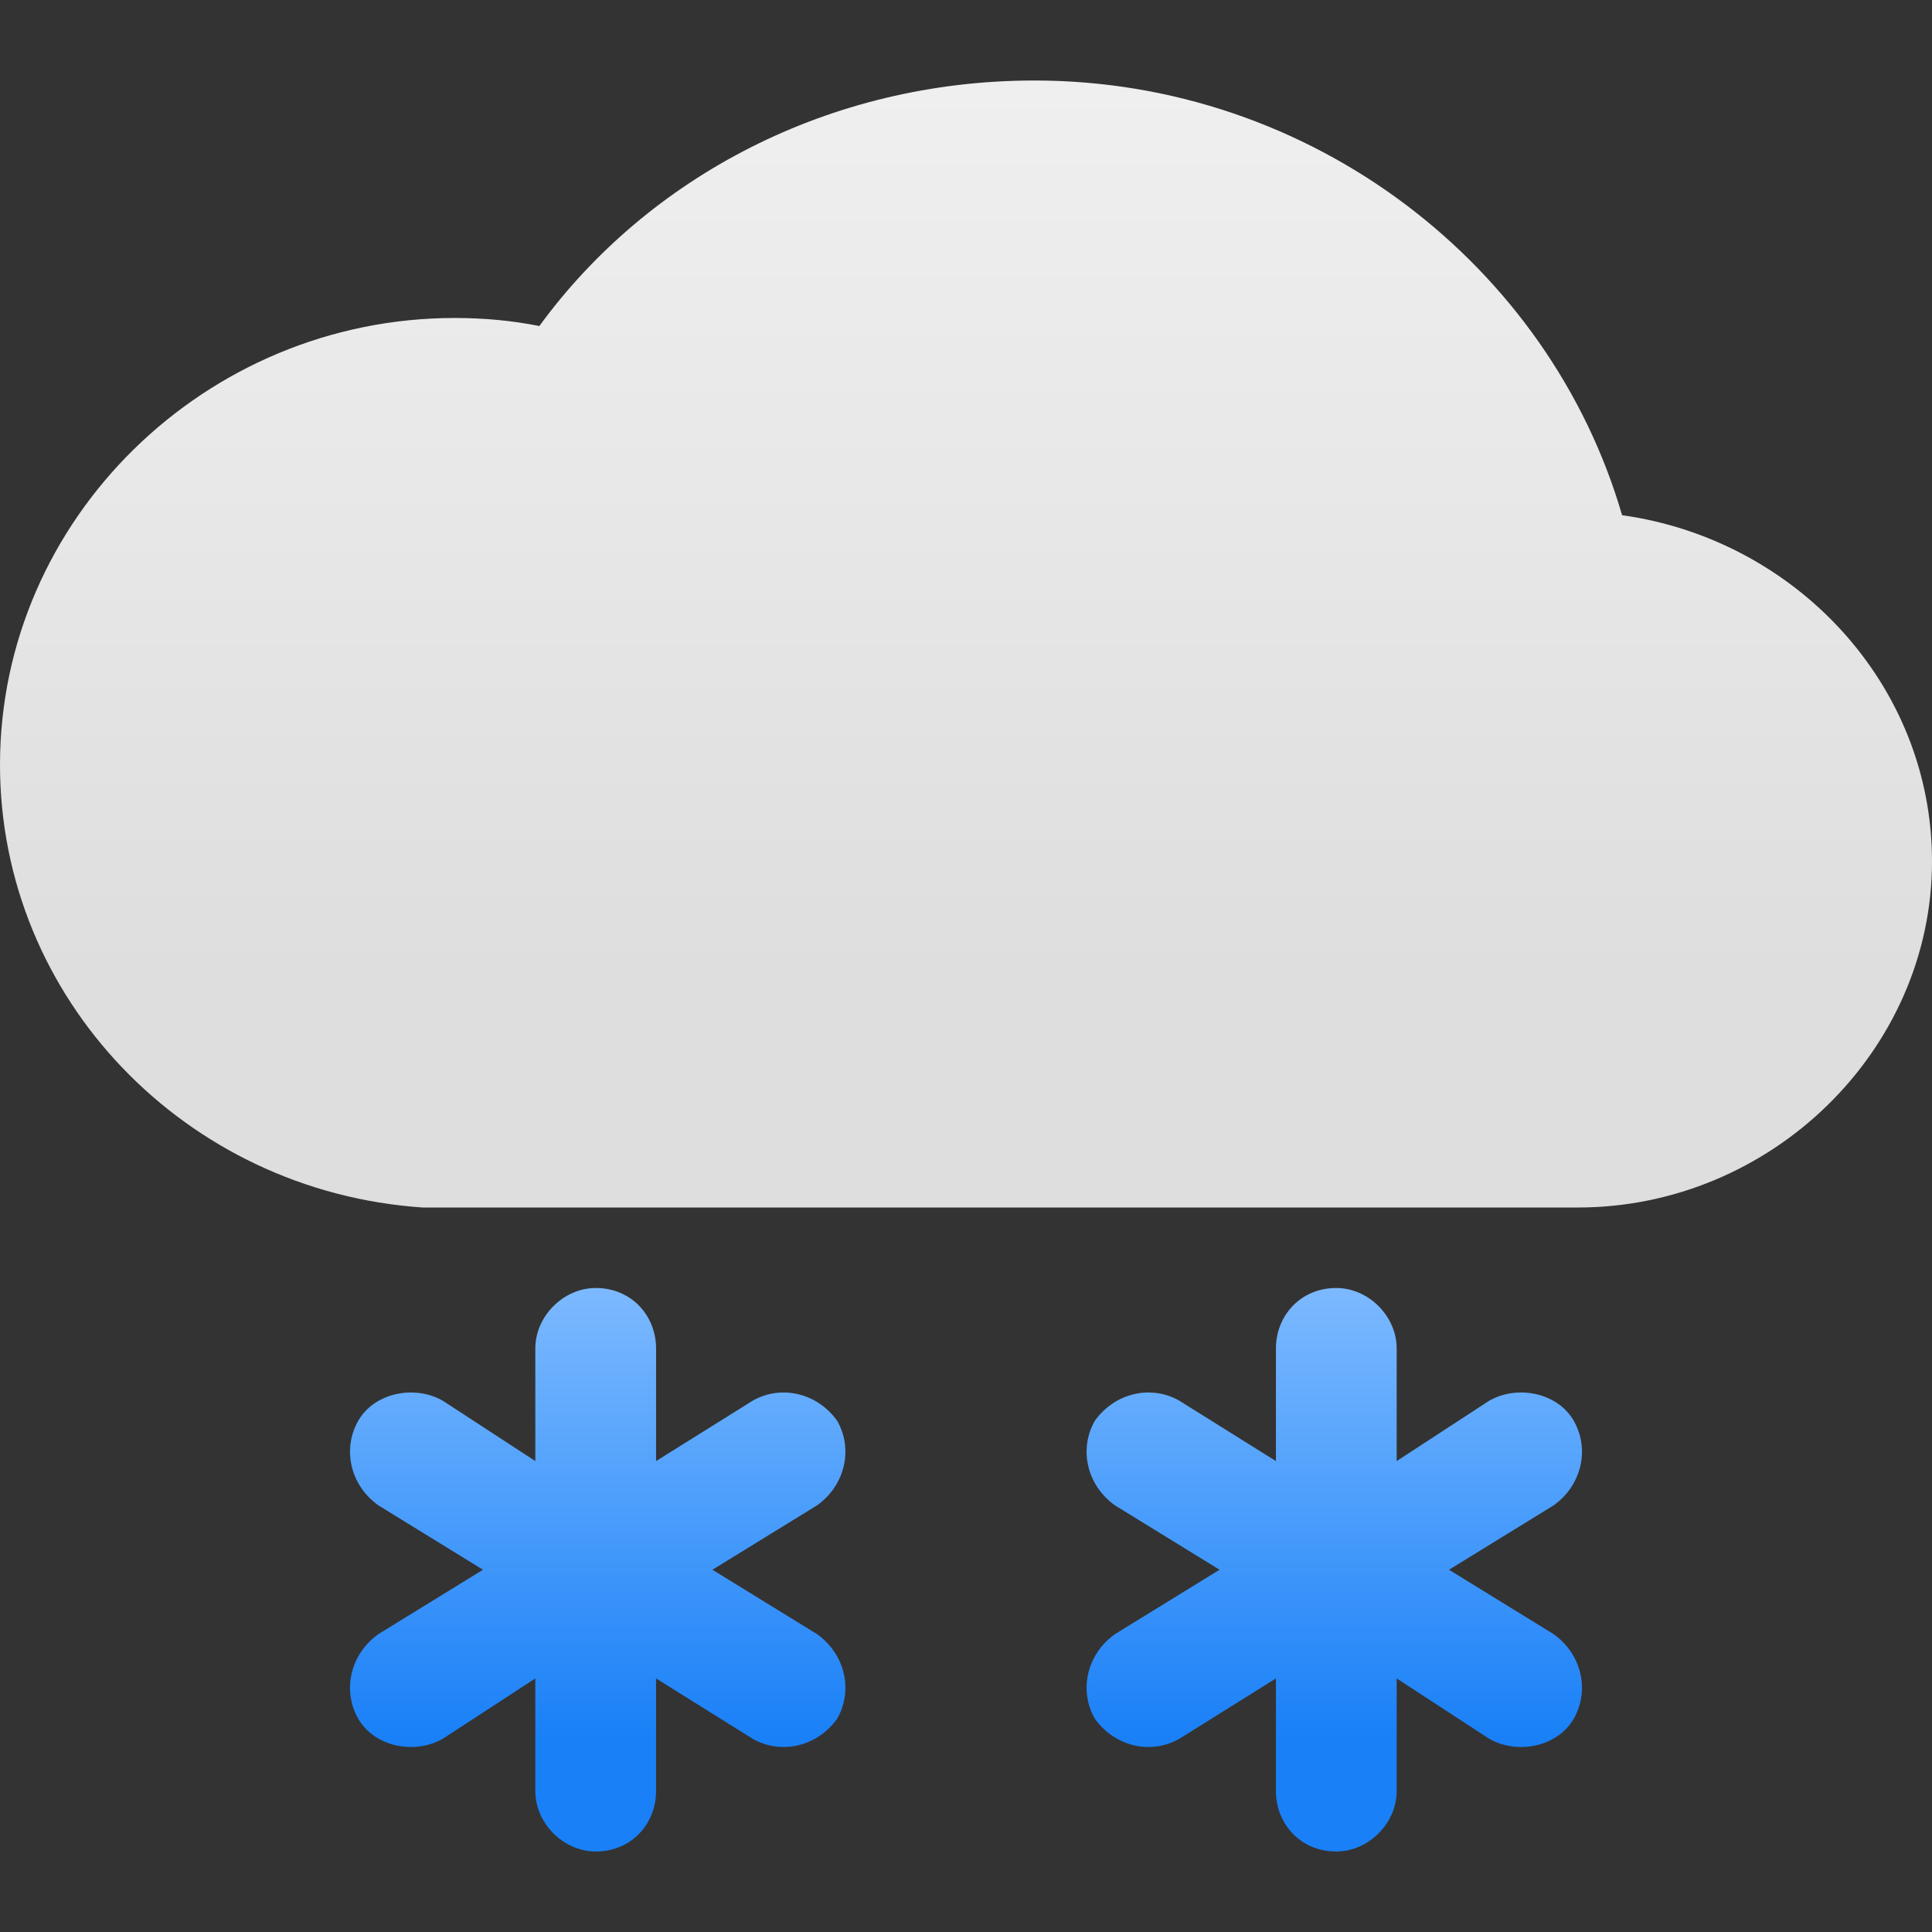 <svg version="1.2" xmlns="http://www.w3.org/2000/svg" viewBox="0 0 48 48" width="48" height="48">
	<rect x="0" y="0" width="48" height="48" fill="#333333" stroke="none"/>
	<title>13n-pdf</title>
	<defs>
		<clipPath clipPathUnits="userSpaceOnUse" id="cp1">
			<path d="m0 0h48v48h-48z"/>
		</clipPath>
		<linearGradient id="g1" x1="-28" y1="2" x2="-28" y2="30" gradientUnits="userSpaceOnUse">
			<stop offset="0" stop-color="#efefef"/>
			<stop offset=".2" stop-color="#ebebeb"/>
			<stop offset=".4" stop-color="#e7e7e7"/>
			<stop offset=".6" stop-color="#e2e2e2"/>
			<stop offset=".8" stop-color="#dedede"/>
		</linearGradient>
		<linearGradient id="g2" x1="13.7" y1="32" x2="13.7" y2="46" gradientUnits="userSpaceOnUse">
			<stop offset="0" stop-color="#7cb9ff"/>
			<stop offset=".2" stop-color="#63abfd"/>
			<stop offset=".4" stop-color="#4a9dfb"/>
			<stop offset=".6" stop-color="#328ef9"/>
			<stop offset=".8" stop-color="#1980f7"/>
		</linearGradient>
		<linearGradient id="g3" x1="-4.7" y1="32" x2="-4.7" y2="46" gradientUnits="userSpaceOnUse">
			<stop offset="0" stop-color="#7cb9ff"/>
			<stop offset=".2" stop-color="#63abfd"/>
			<stop offset=".4" stop-color="#4a9dfb"/>
			<stop offset=".6" stop-color="#328ef9"/>
			<stop offset=".8" stop-color="#1980f7"/>
		</linearGradient>
	</defs>
	<style>
		.s0 { fill: url(#g1) } 
		.s1 { fill: url(#g2) } 
		.s2 { fill: url(#g3) } 
	</style>
	<g id="Page 1" clip-path="url(#cp1)">
		<path id="Path 1" class="s0" d="m40.3 12.8c4.3 0.6 7.7 4.2 7.7 8.6 0 4.7-4 8.6-8.8 8.6h-28.7c-5.9-0.4-10.5-5.2-10.5-11 0-6.1 5.1-11.1 11.3-11.1q1.1 0 2.1 0.2c2.7-3.7 7.2-6.1 12.3-6.1 6.9 0 12.8 4.6 14.6 10.8z"/>
		<path id="Path 3" class="s1" d="m31.7 33.5c0-0.8 0.6-1.5 1.5-1.5 0.8 0 1.5 0.7 1.5 1.5v2.8l2.3-1.5c0.7-0.4 1.7-0.2 2.1 0.5 0.4 0.7 0.2 1.6-0.5 2.1l-2.6 1.6 2.6 1.6c0.7 0.5 0.9 1.4 0.5 2.1-0.4 0.7-1.4 0.9-2.1 0.5l-2.3-1.5v2.8c0 0.8-0.7 1.5-1.5 1.5-0.9 0-1.5-0.7-1.5-1.5v-2.8l-2.4 1.5c-0.7 0.4-1.6 0.2-2.1-0.5-0.4-0.7-0.2-1.6 0.5-2.1l2.6-1.6-2.6-1.6c-0.7-0.5-0.9-1.4-0.5-2.1 0.5-0.7 1.4-0.9 2.1-0.5l2.4 1.5z"/>
		<path id="Path 4" class="s2" d="m13.3 33.5c0-0.8 0.7-1.5 1.5-1.5 0.9 0 1.5 0.7 1.5 1.5v2.8l2.4-1.5c0.7-0.4 1.6-0.2 2.1 0.5 0.4 0.7 0.2 1.6-0.5 2.1l-2.6 1.6 2.6 1.6c0.7 0.5 0.9 1.4 0.5 2.1-0.5 0.7-1.4 0.9-2.1 0.5l-2.4-1.5v2.8c0 0.8-0.6 1.5-1.5 1.5-0.8 0-1.5-0.7-1.5-1.5v-2.8l-2.3 1.5c-0.7 0.4-1.7 0.2-2.1-0.5-0.4-0.7-0.2-1.6 0.5-2.1l2.6-1.6-2.6-1.6c-0.7-0.5-0.9-1.4-0.5-2.1 0.4-0.7 1.4-0.9 2.1-0.5l2.3 1.5z"/>
	</g>
</svg>